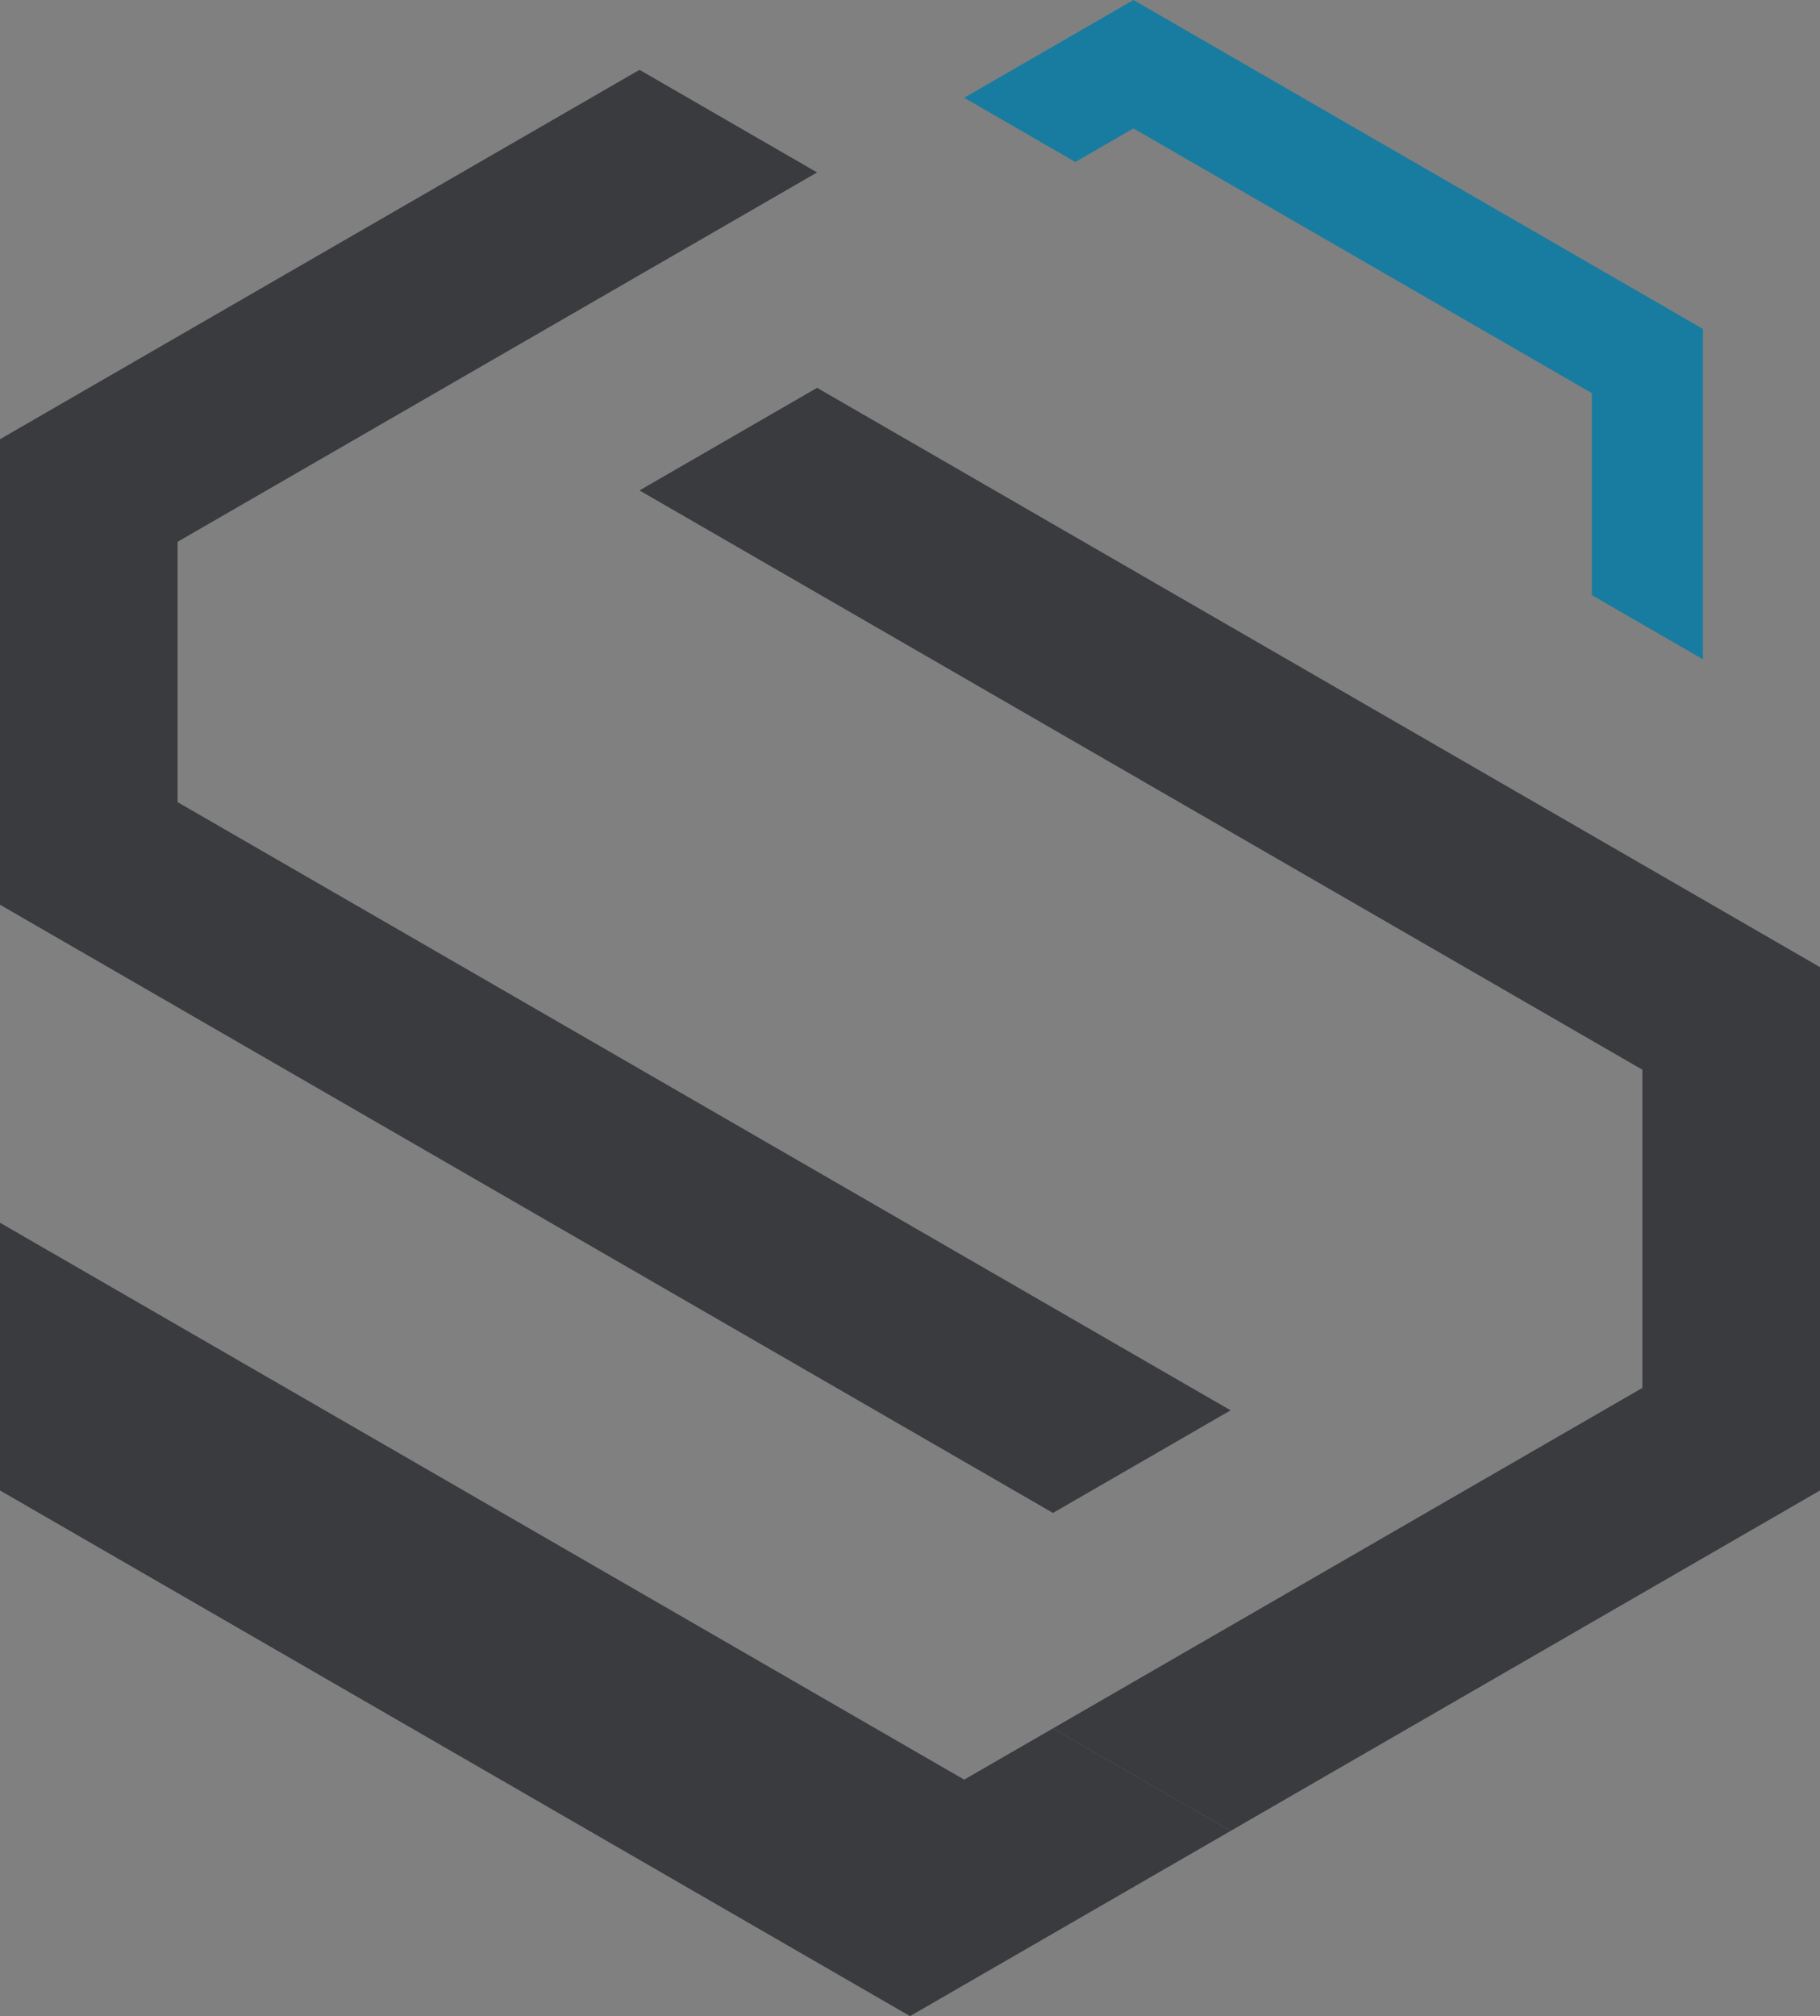 <svg id="Layer_1" data-name="Layer 1" xmlns="http://www.w3.org/2000/svg" viewBox="0 0 409.91 453.87">
  <rect x="0" y="0" width="409.91" height="453.87" fill="#808080" stroke="none"/>
  <defs>
    <style>
      .cls-1 {
        opacity: 0.89;
      }

      .cls-2 {
        fill: #ffff01;
      }

      .cls-3, .cls-4, .cls-5 {
        fill: none;
        stroke: #2a272b;
        stroke-miterlimit: 10;
      }

      .cls-3 {
        stroke-width: 5px;
      }

      .cls-4 {
        stroke-width: 1.8px;
      }

      .cls-6 {
        fill: #187ca0;
      }

      .cls-7 {
        fill: #393b3f;
      }
    </style>
  </defs>
  <g class="cls-1">
    <path class="cls-2" d="M451,361.9" transform="translate(-194.25 -378.65)"/>
    <path class="cls-3" d="M451,361.9" transform="translate(-194.25 -378.65)"/>
  </g>
  <g class="cls-1">
    <path class="cls-2" d="M151.18,539.78" transform="translate(-194.25 -378.65)"/>
    <path class="cls-3" d="M151.18,539.78" transform="translate(-194.25 -378.65)"/>
  </g>
  <path class="cls-4" d="M451,539.78" transform="translate(-194.25 -378.65)"/>
  <path class="cls-4" d="M150.29,539.78" transform="translate(-194.25 -378.65)"/>
  <path class="cls-5" d="M451,540.31" transform="translate(-194.25 -378.65)"/>
  <polygon class="cls-6" points="255.28 0 217.16 22.01 242.19 36.47 255.28 28.91 358.52 88.5 358.52 133.98 383.55 148.43 383.55 74.05 255.28 0"/>
  <g>
    <polygon class="cls-7" points="237.16 389.1 217.16 400.64 40 298.36 0 275.27 0 335.54 204.96 453.88 277.16 412.19 257.16 400.64 237.16 389.1"/>
    <polygon class="cls-7" points="237.16 340.6 277.16 317.5 40 180.58 40 121.97 51.24 115.48 60.03 110.41 102.03 86.16 142.03 63.07 184.03 38.82 144.03 15.72 102.03 39.97 62.03 63.06 20.03 87.31 0 98.88 0 157.49 0 203.68 40 226.77 237.16 340.6"/>
    <polygon class="cls-7" points="369.91 194.63 184.03 87.31 144.03 110.41 369.91 240.82 369.91 312.45 361.16 317.5 319.16 341.75 279.16 364.85 237.16 389.1 277.16 412.19 319.16 387.94 359.16 364.85 401.16 340.6 409.91 335.54 409.91 263.92 409.91 217.73 369.91 194.63"/>
  </g>
  <g class="cls-1">
    <path class="cls-2" d="M670.71,556.54" transform="translate(-194.25 -378.65)"/>
    <path class="cls-3" d="M670.71,556.54" transform="translate(-194.25 -378.65)"/>
  </g>
  <path class="cls-4" d="M669.82,556.54" transform="translate(-194.25 -378.65)"/>
</svg>
